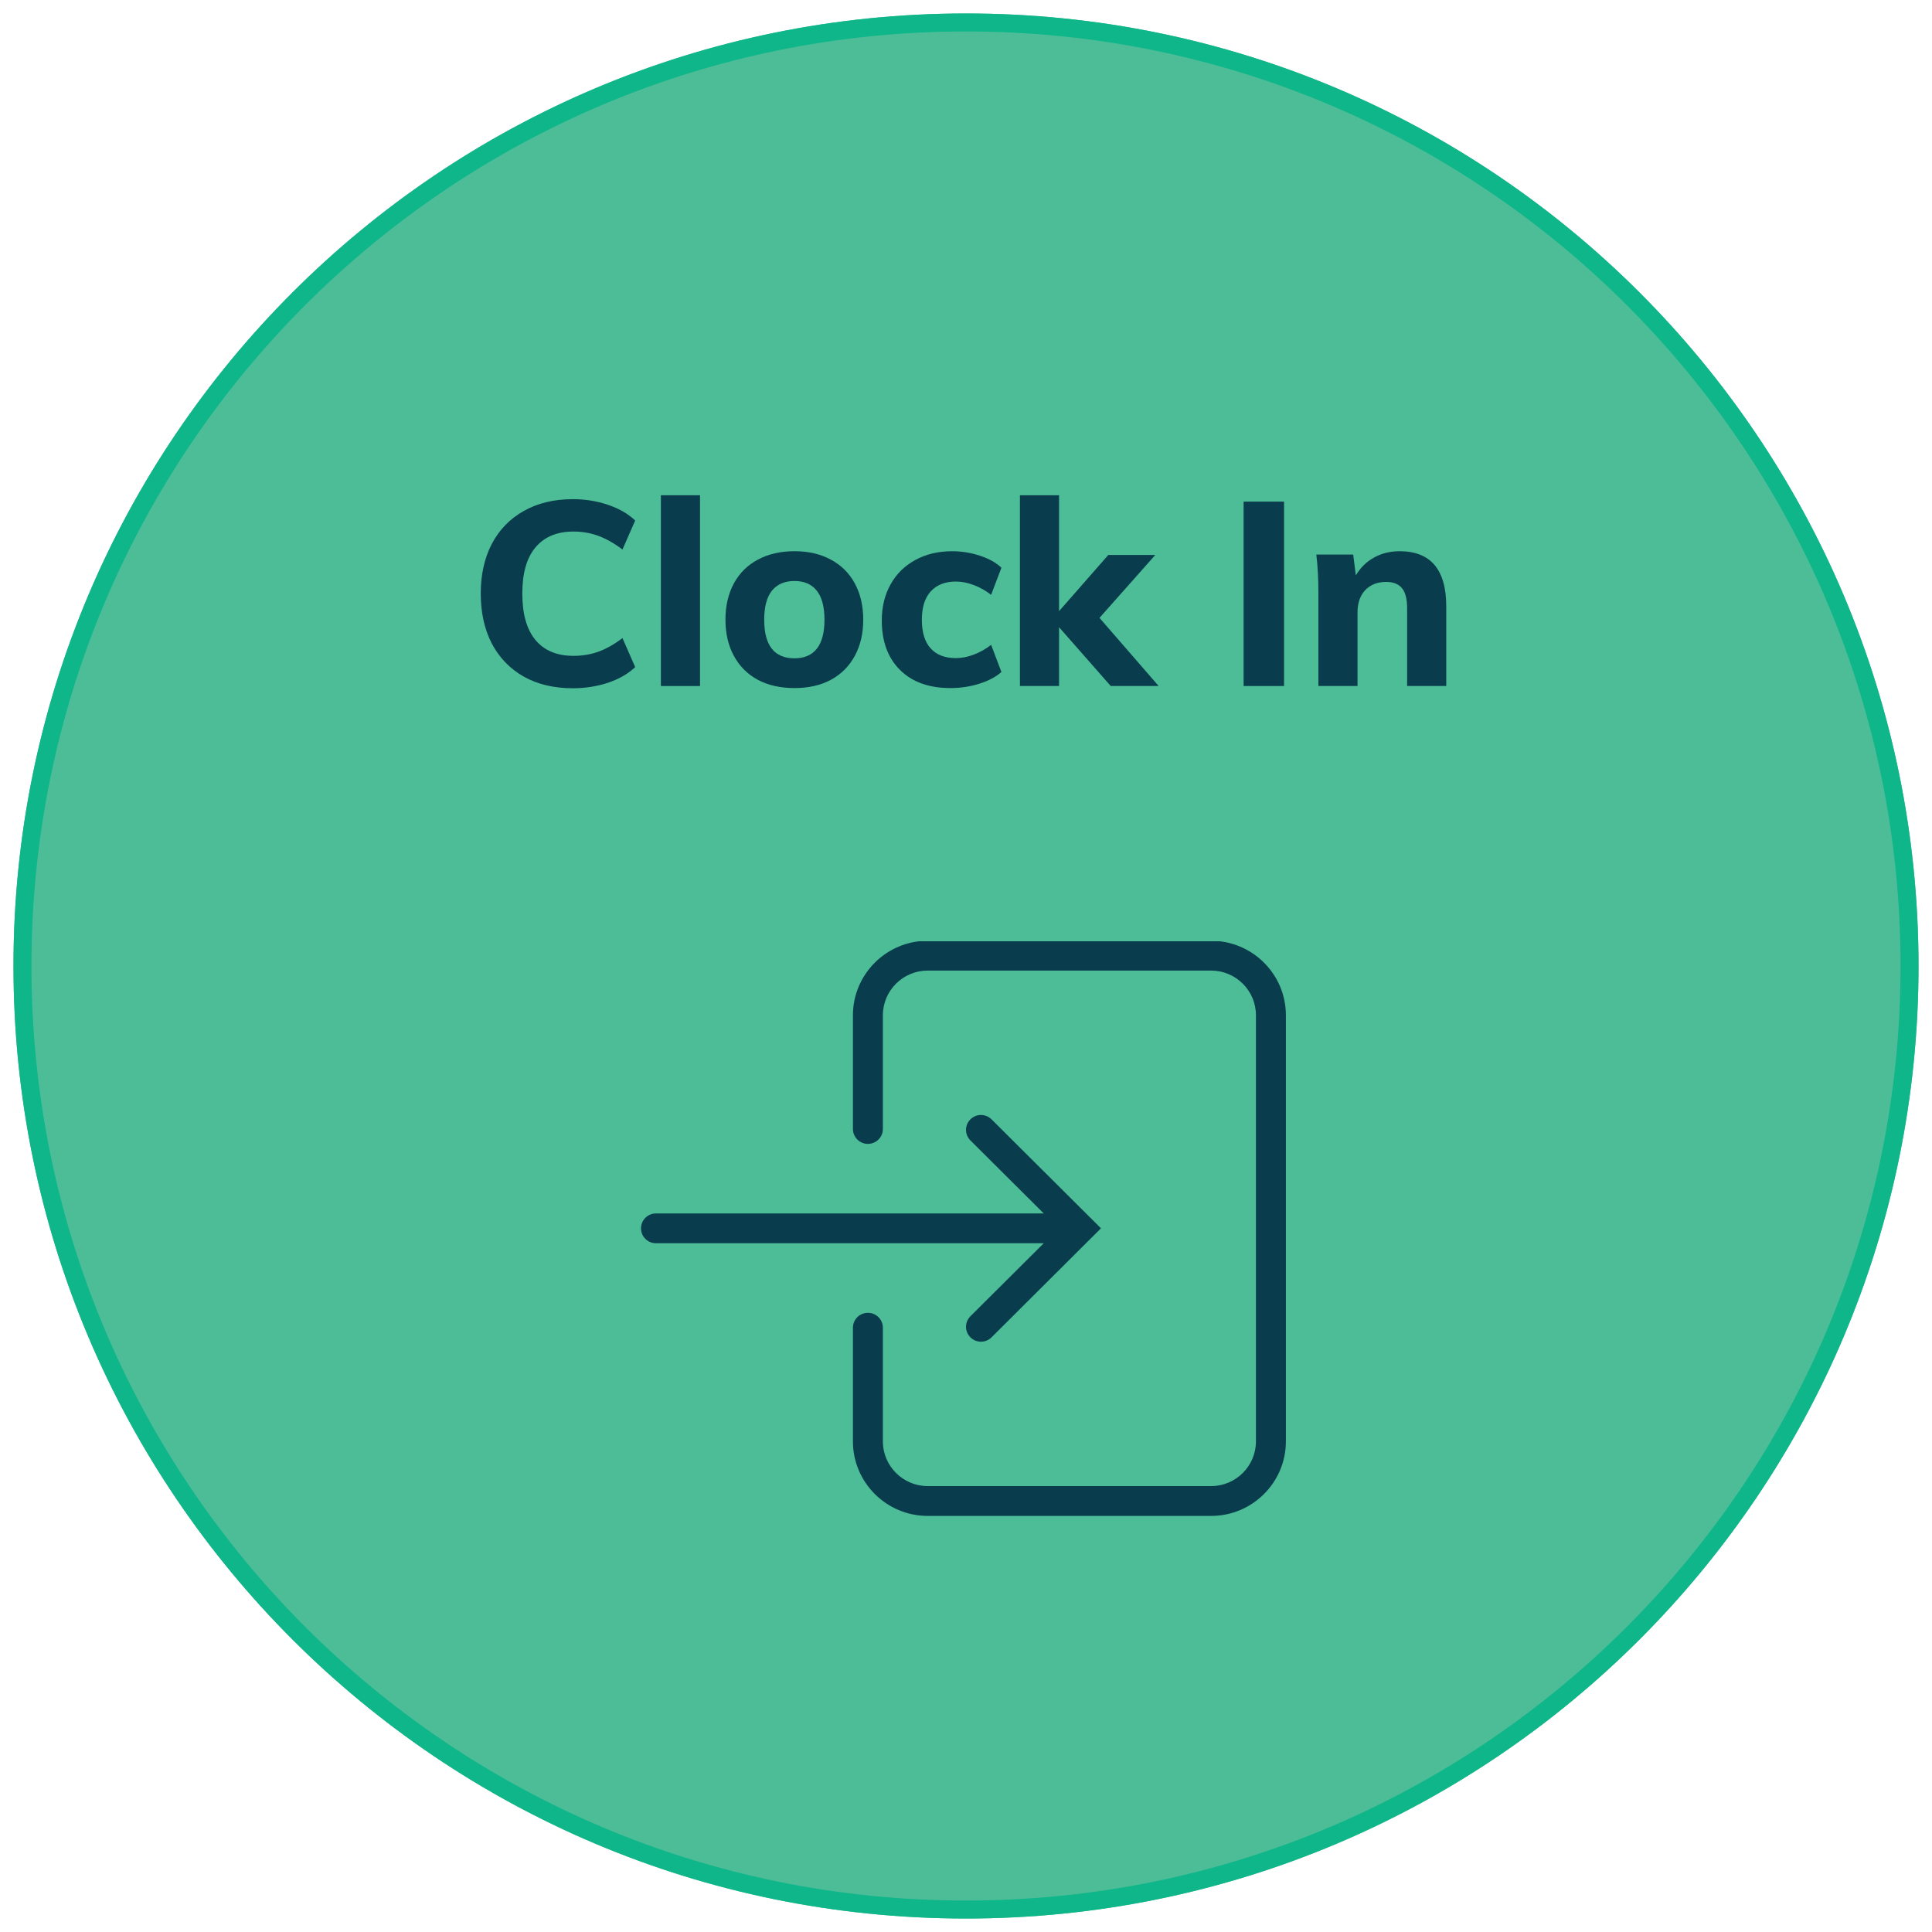 <?xml version="1.0" encoding="utf-8"?>
<!-- Generator: Adobe Illustrator 16.0.0, SVG Export Plug-In . SVG Version: 6.00 Build 0)  -->
<!DOCTYPE svg PUBLIC "-//W3C//DTD SVG 1.1//EN" "http://www.w3.org/Graphics/SVG/1.1/DTD/svg11.dtd">
<svg version="1.1" id="Layer_1" xmlns="http://www.w3.org/2000/svg" xmlns:xlink="http://www.w3.org/1999/xlink" x="0px" y="0px"
	 width="215px" height="215px" viewBox="0 0 215 215" enable-background="new 0 0 215 215" xml:space="preserve">
<g>
	<defs>
		<rect id="SVGID_1_" x="1.5" y="1.5" width="212" height="212"/>
	</defs>
	<clipPath id="SVGID_2_">
		<use xlink:href="#SVGID_1_"  overflow="visible"/>
	</clipPath>
	<g clip-path="url(#SVGID_2_)">
		<path fill="#4DBD98" d="M107.501,1.5C48.958,1.5,1.5,48.958,1.5,107.5c0,58.541,47.458,106,106.001,106
			c58.541,0,105.999-47.459,105.999-106C213.5,48.958,166.042,1.5,107.501,1.5"/>
	</g>
</g>
<g>
	<defs>
		<rect id="SVGID_3_" x="1.5" y="1.5" width="212" height="212"/>
	</defs>
	<clipPath id="SVGID_4_">
		<use xlink:href="#SVGID_3_"  overflow="visible"/>
	</clipPath>
	<g clip-path="url(#SVGID_4_)">
		<g>
			<defs>
				<path id="SVGID_5_" d="M107.501,1.5C48.958,1.5,1.5,48.958,1.5,107.5c0,58.541,47.458,106,106.001,106
					c58.541,0,105.999-47.459,105.999-106C213.5,48.958,166.042,1.5,107.501,1.5"/>
			</defs>
			<clipPath id="SVGID_6_">
				<use xlink:href="#SVGID_5_"  overflow="visible"/>
			</clipPath>
			<g clip-path="url(#SVGID_6_)">
				<path fill="none" stroke="#0EB689" stroke-width="4" d="M107.501,1.5C48.958,1.5,1.5,48.958,1.5,107.5
					c0,58.541,47.458,106,106.001,106c58.541,0,105.999-47.459,105.999-106C213.5,48.958,166.042,1.5,107.501,1.5"/>
			</g>
		</g>
		<g>
			<defs>
				<rect id="SVGID_7_" x="94.021" y="104.75" width="49.25" height="64"/>
			</defs>
			<clipPath id="SVGID_8_">
				<use xlink:href="#SVGID_7_"  overflow="visible"/>
			</clipPath>
			<g clip-path="url(#SVGID_8_)">
				<path fill="#093C4C" d="M94.917,112.984v12.656c0,0.916,0.75,1.656,1.666,1.656c0.917,0,1.667-0.74,1.667-1.656v-12.656
					c0-2.746,2.239-4.975,4.989-4.975h31.537c2.75,0,4.99,2.229,4.99,4.975v47.422c0,2.738-2.24,4.973-4.99,4.973h-31.537
					c-2.75,0-4.989-2.234-4.989-4.973V147.75c0-0.918-0.75-1.656-1.667-1.656c-0.916,0-1.666,0.738-1.666,1.656v12.656
					c0,4.572,3.734,8.291,8.322,8.291h31.537c4.588,0,8.322-3.719,8.322-8.291v-47.422c0-4.574-3.734-8.292-8.322-8.292h-31.537
					C98.651,104.692,94.917,108.41,94.917,112.984z"/>
			</g>
		</g>
		<g>
			<defs>
				<rect id="SVGID_9_" x="71.271" y="123.354" width="52.084" height="26.666"/>
			</defs>
			<clipPath id="SVGID_10_">
				<use xlink:href="#SVGID_9_"  overflow="visible"/>
			</clipPath>
			<g clip-path="url(#SVGID_10_)">
				<path fill="#093C4C" d="M107.989,148.822c0.652,0.65,1.703,0.65,2.355,0l12.176-12.131l-1.172-1.172c-0.004,0-0.004,0-0.004,0
					l-11-10.953c-0.652-0.65-1.703-0.65-2.355,0c-0.65,0.646-0.65,1.693,0,2.344l8.162,8.125H73c-0.922,0-1.667,0.746-1.667,1.656
					c0,0.918,0.745,1.662,1.667,1.662h43.151l-8.162,8.125C107.339,147.129,107.339,148.176,107.989,148.822z"/>
			</g>
		</g>
		<g>
			<g transform="translate(150.531, 168.741)">
				<g>
					<path fill="#093C4C" d="M-86.781-92.149c-2.083,0-3.906-0.427-5.458-1.292c-1.542-0.875-2.729-2.104-3.563-3.688
						c-0.823-1.594-1.229-3.447-1.229-5.563c0-2.094,0.406-3.938,1.229-5.521c0.833-1.583,2.021-2.802,3.563-3.667
						c1.552-0.875,3.375-1.313,5.458-1.313c1.359,0,2.656,0.209,3.896,0.625c1.234,0.417,2.25,1,3.041,1.75l-1.416,3.229
						c-0.917-0.692-1.813-1.198-2.688-1.521c-0.875-0.318-1.792-0.479-2.75-0.479c-1.85,0-3.266,0.594-4.25,1.771
						c-0.975,1.167-1.459,2.875-1.459,5.125c0,2.266,0.484,3.99,1.459,5.167c0.984,1.183,2.4,1.771,4.25,1.771
						c0.958,0,1.875-0.15,2.75-0.458c0.875-0.317,1.771-0.823,2.688-1.521l1.416,3.229c-0.791,0.75-1.807,1.334-3.041,1.75
						C-84.125-92.352-85.422-92.149-86.781-92.149z"/>
				</g>
			</g>
		</g>
		<g>
			<g transform="translate(165.331, 168.741)">
				<g>
					<path fill="#093C4C" d="M-91.785-92.399v-21.229h4.354v21.229H-91.785z"/>
				</g>
			</g>
		</g>
		<g>
			<g transform="translate(171.251, 168.741)">
				<g>
					<path fill="#093C4C" d="M-82.833-92.17c-1.558,0-2.917-0.303-4.083-0.917c-1.156-0.625-2.042-1.511-2.667-2.667
						c-0.625-1.15-0.938-2.489-0.938-4.021c0-1.542,0.313-2.886,0.938-4.042c0.625-1.15,1.511-2.031,2.667-2.646
						c1.166-0.625,2.525-0.938,4.083-0.938c1.542,0,2.886,0.313,4.042,0.938c1.15,0.614,2.041,1.495,2.666,2.646
						c0.625,1.156,0.938,2.5,0.938,4.042c0,1.531-0.313,2.87-0.938,4.021c-0.625,1.156-1.516,2.042-2.666,2.667
						C-79.947-92.472-81.291-92.17-82.833-92.17z M-82.833-95.482c1.083,0,1.906-0.354,2.479-1.063
						c0.567-0.719,0.854-1.797,0.854-3.229c0-1.427-0.286-2.505-0.854-3.229c-0.573-0.719-1.396-1.083-2.479-1.083
						c-1.099,0-1.938,0.364-2.521,1.083c-0.573,0.725-0.854,1.803-0.854,3.229C-86.208-96.91-85.083-95.482-82.833-95.482z"/>
				</g>
			</g>
		</g>
		<g>
			<g transform="translate(184.3, 168.741)">
				<g>
					<path fill="#093C4C" d="M-78.525-92.17c-2.391,0-4.266-0.672-5.625-2.021c-1.349-1.344-2.021-3.177-2.021-5.5
						c0-1.51,0.323-2.854,0.979-4.021c0.65-1.167,1.567-2.067,2.75-2.708c1.177-0.651,2.547-0.979,4.104-0.979
						c1.053,0,2.084,0.167,3.084,0.5c1,0.323,1.797,0.766,2.396,1.333l-1.146,3.021c-0.583-0.459-1.224-0.818-1.917-1.084
						c-0.682-0.26-1.349-0.396-2-0.396c-1.198,0-2.125,0.364-2.792,1.083c-0.666,0.725-1,1.781-1,3.167
						c0,1.406,0.323,2.469,0.979,3.188c0.651,0.724,1.589,1.083,2.813,1.083c0.651,0,1.318-0.13,2-0.396
						c0.693-0.261,1.334-0.625,1.917-1.083l1.146,3.021c-0.625,0.558-1.453,0.995-2.479,1.313
						C-76.352-92.332-77.416-92.17-78.525-92.17z"/>
				</g>
			</g>
		</g>
		<g>
			<g transform="translate(195.298, 168.741)">
				<g>
					<path fill="#093C4C" d="M-66.359-92.399h-5.333l-5.75-6.542v6.542h-4.354v-21.229h4.354v12.896l5.479-6.25h5.229l-6.208,7
						L-66.359-92.399z"/>
				</g>
			</g>
		</g>
		<g>
			<g transform="translate(207.677, 168.741)">
			</g>
		</g>
		<g>
			<g transform="translate(213.748, 168.741)">
				<g>
					<path fill="#093C4C" d="M-75.355-92.399v-20.521h4.5v20.521H-75.355z"/>
				</g>
			</g>
		</g>
		<g>
			<g transform="translate(220.208, 168.741)">
				<g>
					<path fill="#093C4C" d="M-64.452-107.399c3.459,0,5.188,2.052,5.188,6.146v8.854h-4.354v-8.646
						c0-1.026-0.188-1.771-0.563-2.229c-0.375-0.469-0.969-0.708-1.771-0.708c-0.973,0-1.75,0.307-2.332,0.916
						c-0.574,0.615-0.855,1.438-0.855,2.479v8.188h-4.354v-10.438c0-1.552-0.078-2.948-0.229-4.188h4.104l0.291,2.313
						c0.512-0.859,1.188-1.521,2.021-1.979C-66.471-107.16-65.524-107.399-64.452-107.399z"/>
				</g>
			</g>
		</g>
	</g>
</g>
</svg>
